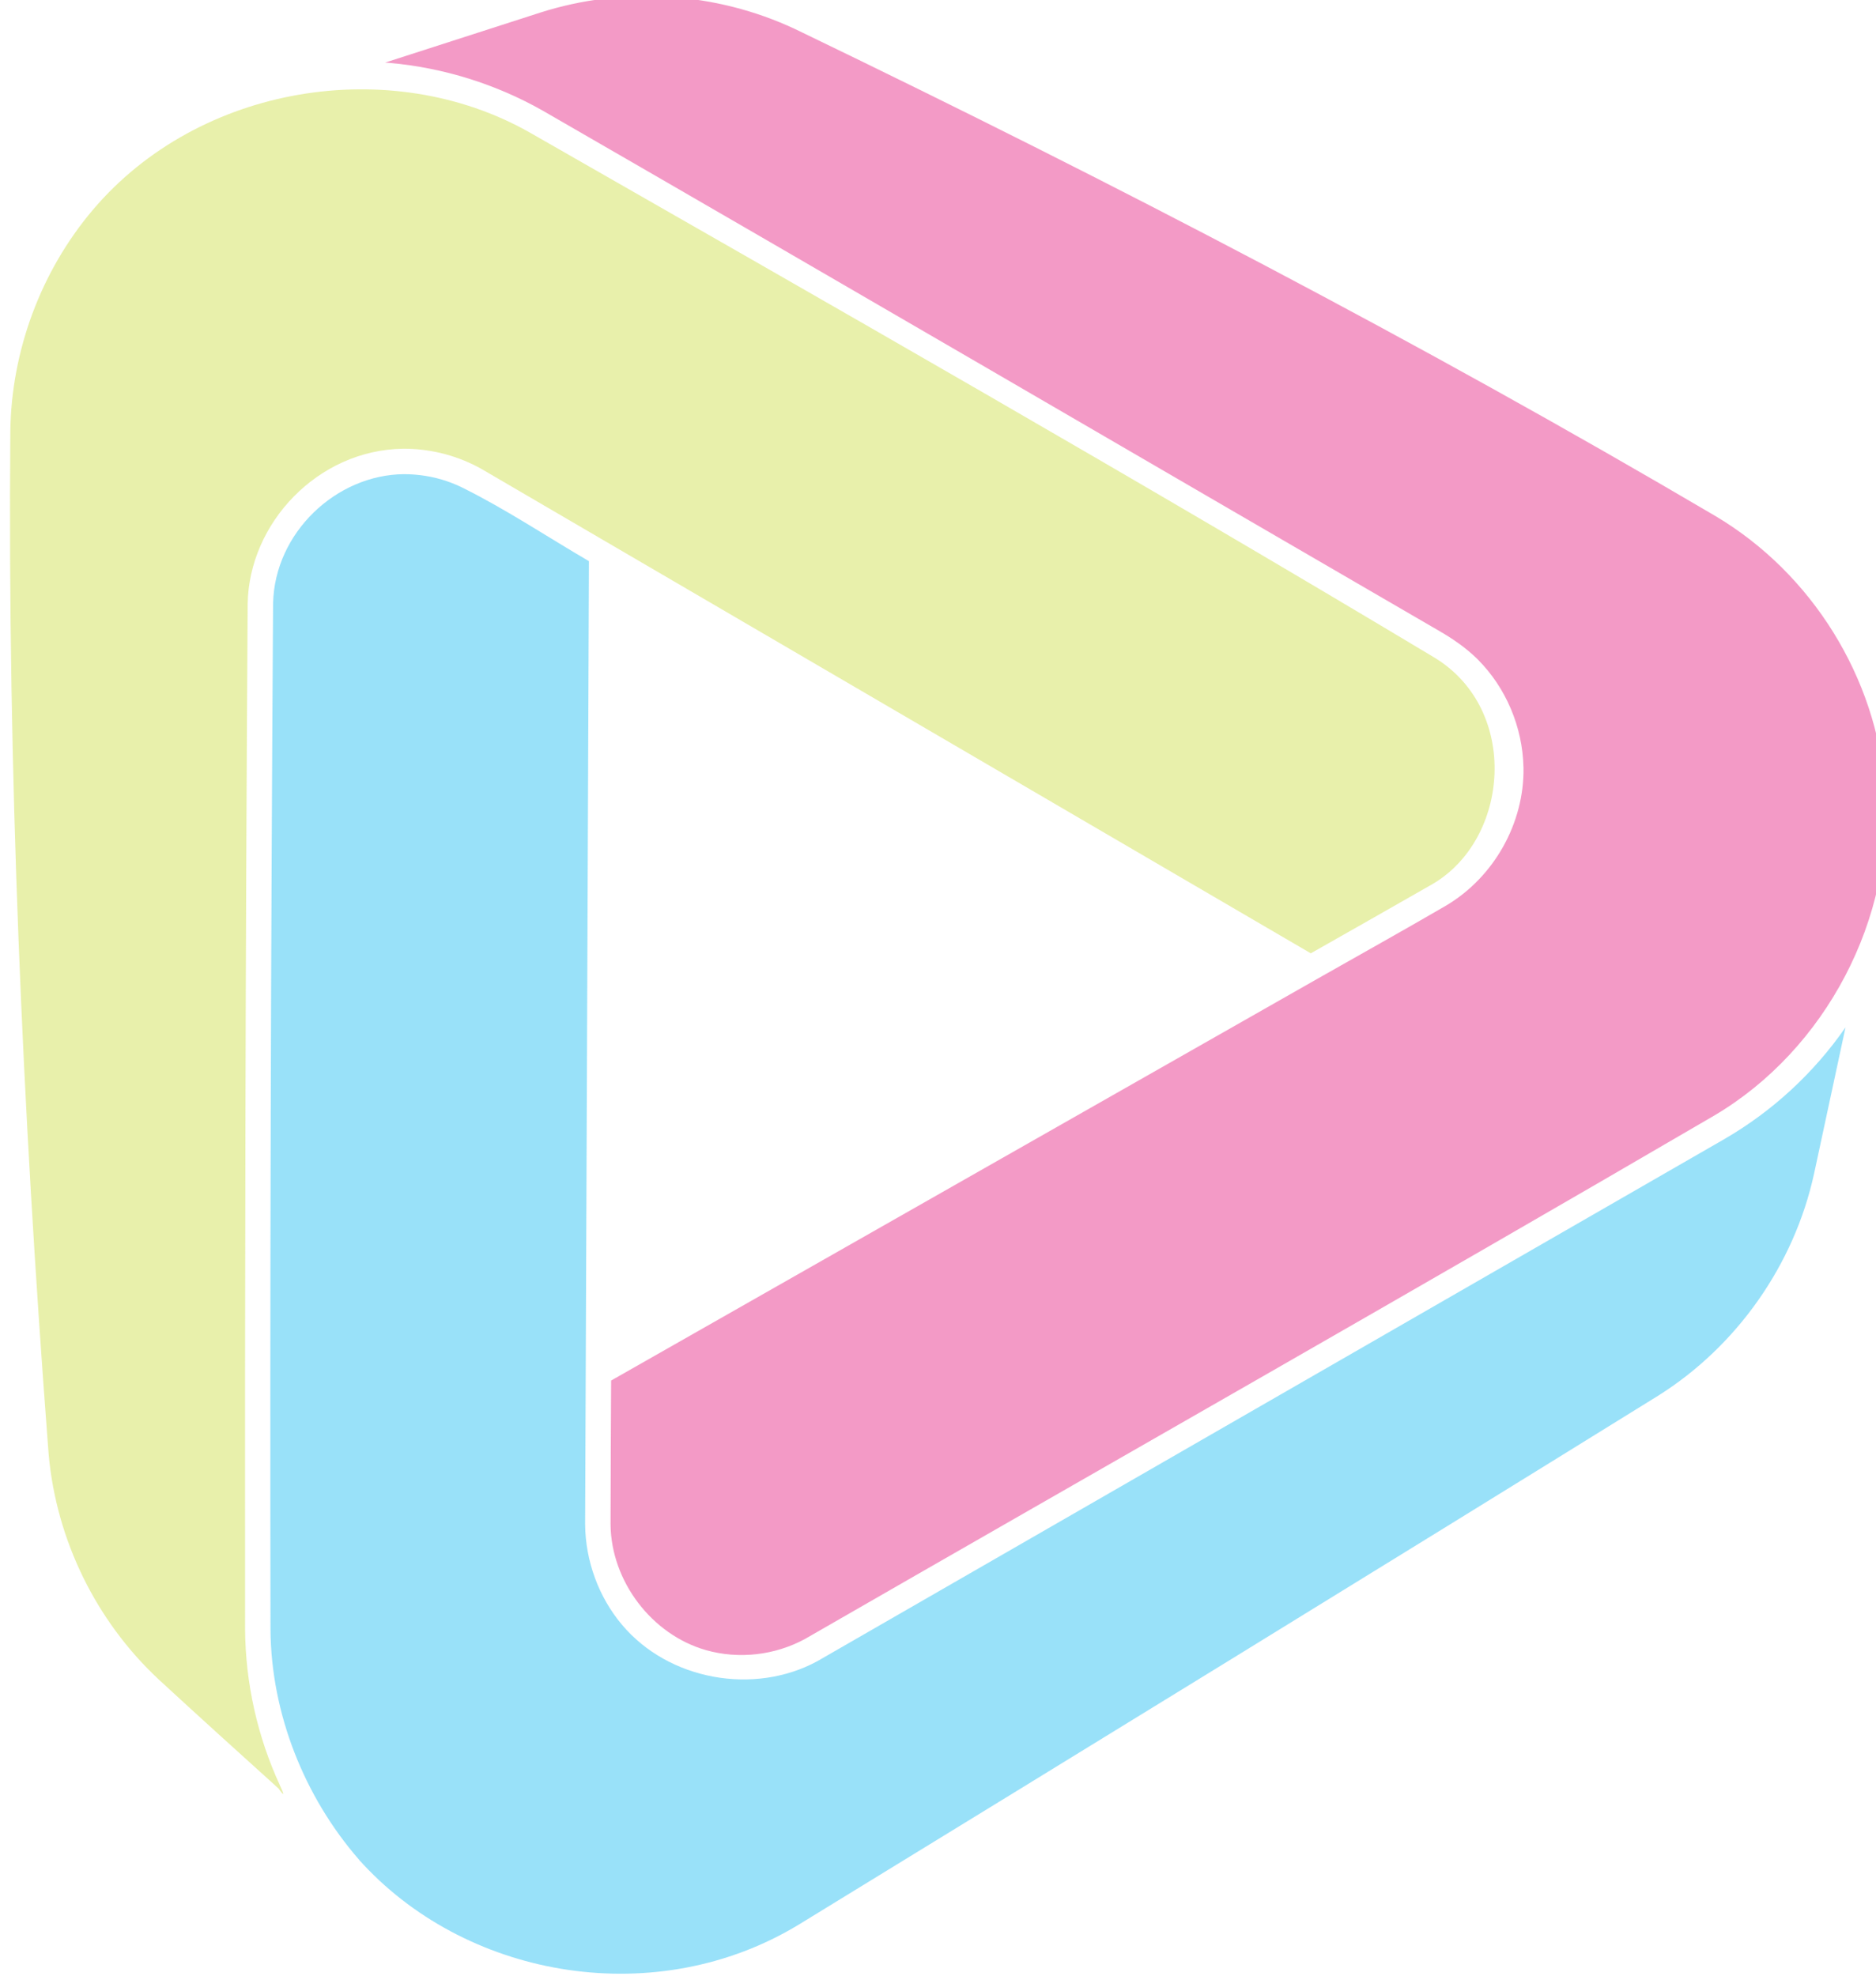<?xml version="1.0" encoding="UTF-8" standalone="no"?>
<svg
   xmlns:serif="http://www.serif.com/"
   xmlns:dc="http://purl.org/dc/elements/1.1/"
   xmlns:cc="http://creativecommons.org/ns#"
   xmlns:rdf="http://www.w3.org/1999/02/22-rdf-syntax-ns#"
   xmlns:svg="http://www.w3.org/2000/svg"
   xmlns="http://www.w3.org/2000/svg"
   xmlns:sodipodi="http://sodipodi.sourceforge.net/DTD/sodipodi-0.dtd"
   xmlns:inkscape="http://www.inkscape.org/namespaces/inkscape"
   width="391.315"
   height="412.069"
   viewBox="0 0 391.315 412.069"
   version="1.1"
   xml:space="preserve"
   style="clip-rule:evenodd;fill-rule:evenodd;stroke-linejoin:round;stroke-miterlimit:2"
   id="svg206"
   sodipodi:docname="spl-fade.svg"
   inkscape:version="0.92.4 (5da689c313, 2019-01-14)"><defs
   id="defs210">
            
            
        </defs><sodipodi:namedview
   pagecolor="#ffffff"
   bordercolor="#666666"
   borderopacity="1"
   objecttolerance="10"
   gridtolerance="10"
   guidetolerance="10"
   inkscape:pageopacity="0"
   inkscape:pageshadow="2"
   inkscape:window-width="3440"
   inkscape:window-height="1377"
   id="namedview208"
   showgrid="false"
   fit-margin-top="0"
   fit-margin-left="0"
   fit-margin-right="0"
   fit-margin-bottom="0"
   inkscape:zoom="0.75531105"
   inkscape:cx="-184.14571"
   inkscape:cy="-208.44956"
   inkscape:window-x="-8"
   inkscape:window-y="32"
   inkscape:window-maximized="1"
   inkscape:current-layer="Logo-Dark-Complete" />
    <g
   transform="translate(-3157.701,-4999.068)"
   id="g204">
        <g
   transform="matrix(0.857,0,0,0.337,2281.537,4768.646)"
   serif:id="Logo Dark Complete"
   id="Logo-Dark-Complete">
                
                
                
                <g
   id="g200"
   transform="matrix(1.118,-1.643,0.645,2.845,-5895.53,9446.16)"
   style="opacity:0.4">
                    <g
   id="g198"
   style="">
                        <g
   id="g188"
   transform="matrix(0.996,0.575,-0.575,0.996,5196.75,-441.893)"
   style="">
                            <path
   inkscape:connector-curvature="0"
   id="path186"
   style="fill:#c6d92c"
   d="m 1005.33,347.064 c 4.22,0.103 8.4,1.228 12.06,3.285 0.15,0.084 0.33,0.188 0.33,0.188 l 135.72,79.197 c 6.65,-3.78 13.32,-7.534 19.96,-11.342 12.65,-7.396 14.32,-28.54 0.35,-37.067 -49.06,-29.392 -98.78,-57.694 -148.43,-86.069 -22.75,-12.877 -54.197,-7.868 -71.611,12.663 -8.515,10.039 -13.37,23.081 -13.527,36.285 -0.434,55.412 1.995,110.851 6.222,166.118 l 0.116,1.508 c 1.269,13.954 7.749,27.214 18.024,36.793 6.53,6.018 13.107,11.961 19.694,17.898 0,0 1.527,2.265 0.236,-0.475 -3.715,-8.014 -5.674,-16.785 -5.744,-25.592 -0.057,-55.987 0.029,-111.976 0.375,-167.962 0.198,-13.266 11.494,-25.206 25.395,-25.431 0.27,-0.002 0.55,-10e-4 0.83,0.003 z" />
                        </g>
                        <g
   id="g192"
   transform="matrix(0.996,0.575,-0.575,0.996,5196.75,-441.893)"
   style="">
                            <path
   inkscape:connector-curvature="0"
   id="path190"
   style="fill:#00b3f0"
   d="m 1004.72,351.226 c -11.108,0.09 -21.178,9.574 -21.446,21.13 l -0.003,0.18 c -0.345,55.951 -0.486,111.908 -0.374,167.957 0.108,13.761 5.554,27.375 14.503,37.652 0,0 0.045,0.037 0.251,0.358 l -0.104,-0.186 c 0.209,0.234 0.421,0.464 0.634,0.694 17.579,18.785 48.149,23.866 71.319,9.826 47.03,-28.783 94.04,-57.615 140.93,-86.639 12.87,-8.086 22.29,-21.41 25.55,-36.394 l 5.14,-23.928 c -5.18,7.468 -11.97,13.727 -19.85,18.291 l -148.71,85.506 c -10.33,5.607 -24.36,3.158 -32.05,-5.998 -3.83,-4.554 -5.97,-10.443 -6.03,-16.415 0,-1.723 0.02,-3.446 0.02,-5.17 l 0.56,-152.609 c -6.88,-4.016 -13.57,-8.478 -20.66,-12.003 -0.85,-0.422 -1.73,-0.788 -2.62,-1.095 -2.27,-0.774 -4.66,-1.157 -7.06,-1.157 z" />
                        </g>
                        <g
   id="g196"
   transform="matrix(0.996,0.575,-0.575,0.996,5196.75,-441.893)"
   style="">
                            <path
   inkscape:connector-curvature="0"
   id="path194"
   style="fill:#e10271"
   d="m 1188.31,399.353 c 0.14,9.026 -4.81,17.918 -12.72,22.584 -7,4.073 -14.09,8.009 -21.14,12.013 l -115.71,65.745 c -0.03,7.849 -0.09,15.697 -0.09,23.546 0.08,9.313 6.76,18.107 15.69,20.627 5.36,1.514 11.27,0.835 16.19,-1.833 49.69,-28.572 99.55,-56.842 149.07,-85.718 18.25,-10.755 29.63,-32.341 27.99,-53.554 -1.4,-18.125 -11.93,-35.215 -27.82,-44.645 -48.58,-28.572 -98.76,-54.639 -149.62,-79.162 l -1.4,-0.674 c -12.98,-6.049 -28.03,-7.013 -41.68,-2.666 l -25.45,8.189 c 0.26,0.019 0.53,0.041 0.79,0.063 8.78,0.783 17.41,3.476 25.1,7.841 49.1,28.285 98.04,56.847 147.06,85.27 2.2,1.279 4.31,2.731 6.13,4.515 0.15,0.15 0.13,0.13 0.14,0.141 4.59,4.605 7.31,11.031 7.46,17.568 0.01,0.05 0.01,0.1 0.01,0.15 z" />
                        </g>
                    </g>
                </g>
            </g>
    </g>
</svg>